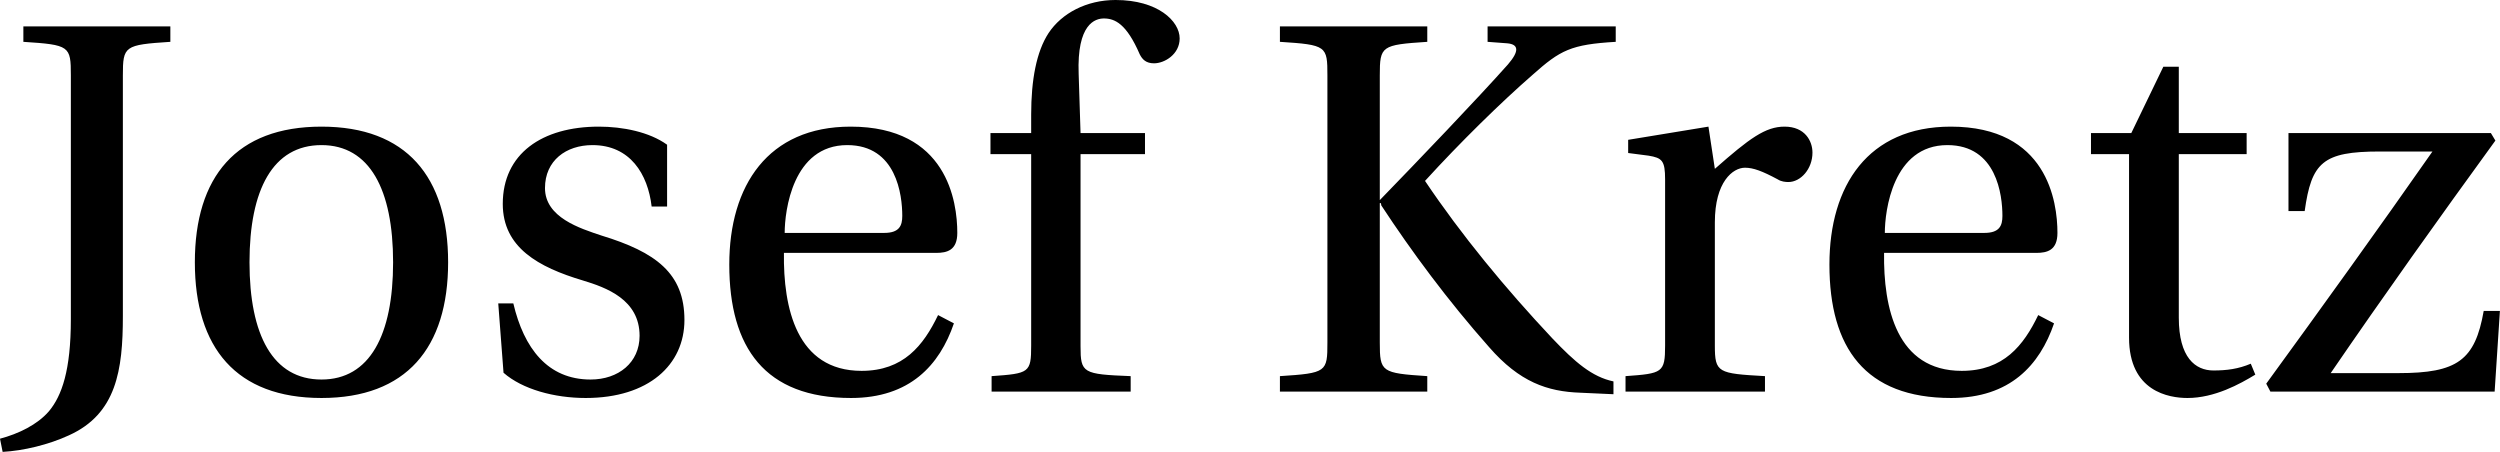 <svg data-v-423bf9ae="" xmlns="http://www.w3.org/2000/svg" viewBox="0 0 331.927 60" class="font"><!----><!----><!----><g data-v-423bf9ae="" id="ebe1d6b7-c250-47f6-a095-a7454bfa39f2" fill="black" transform="matrix(5.004,0,0,5.004,-2.6018801690952387e-7,-14.562)"><path d="M0 14.55L0.07 14.90C0.62 14.87 1.29 14.71 1.83 14.46C3.09 13.89 3.26 12.73 3.26 11.30L3.26 4.91C3.26 4.13 3.30 4.10 4.52 4.02L4.52 3.61L0.62 3.61L0.62 4.02C1.85 4.10 1.88 4.13 1.88 4.91L1.88 11.38C1.88 12.74 1.64 13.41 1.30 13.82C0.99 14.18 0.49 14.42 0 14.55ZM5.17 9.87C5.17 12.14 6.27 13.47 8.53 13.47C10.78 13.47 11.89 12.14 11.89 9.87C11.89 7.60 10.78 6.27 8.53 6.27C6.27 6.27 5.17 7.60 5.17 9.87ZM6.62 9.87C6.62 7.94 7.24 6.76 8.53 6.76C9.81 6.76 10.43 7.94 10.43 9.87C10.43 11.80 9.81 12.98 8.53 12.98C7.24 12.98 6.62 11.80 6.62 9.87ZM13.22 10.96L13.36 12.80C13.86 13.24 14.71 13.47 15.54 13.47C17.21 13.47 18.16 12.59 18.16 11.40C18.16 10.16 17.40 9.60 15.96 9.16C15.39 8.97 14.46 8.68 14.46 7.90C14.46 7.17 15.02 6.76 15.72 6.76C16.72 6.76 17.19 7.53 17.29 8.39L17.70 8.39L17.70 6.75C17.23 6.41 16.52 6.27 15.89 6.27C14.38 6.27 13.34 6.99 13.34 8.32C13.34 9.48 14.29 10.00 15.46 10.35C16.09 10.54 16.97 10.86 16.97 11.82C16.97 12.53 16.41 12.98 15.67 12.98C14.53 12.98 13.90 12.15 13.62 10.96ZM19.35 9.93C19.35 12.14 20.30 13.47 22.58 13.47C24.14 13.47 24.93 12.60 25.31 11.49L24.89 11.27C24.50 12.08 23.97 12.75 22.86 12.75C21.13 12.75 20.78 11.07 20.80 9.62L24.84 9.62C25.13 9.62 25.40 9.55 25.40 9.09C25.40 8.26 25.13 6.27 22.57 6.27C20.38 6.27 19.35 7.83 19.35 9.93ZM20.82 9.09C20.82 8.51 21.03 6.76 22.48 6.76C23.79 6.76 23.94 8.09 23.94 8.64C23.94 8.90 23.86 9.09 23.46 9.09ZM26.28 7.00L27.36 7.00L27.36 12.08C27.36 12.80 27.31 12.82 26.31 12.89L26.31 13.30L30.00 13.30L30.00 12.89C28.73 12.84 28.67 12.81 28.67 12.10L28.67 7.00L30.38 7.00L30.38 6.44L28.67 6.44L28.62 4.87C28.57 3.54 29.06 3.40 29.29 3.40C29.58 3.40 29.89 3.54 30.24 4.35C30.31 4.49 30.41 4.59 30.62 4.59C30.90 4.59 31.30 4.35 31.30 3.93C31.30 3.47 30.72 2.91 29.60 2.91C28.83 2.91 28.17 3.26 27.82 3.79C27.50 4.28 27.36 5.03 27.36 5.95L27.36 6.44L26.28 6.44ZM33.96 13.30L37.87 13.30L37.87 12.89C36.65 12.81 36.61 12.78 36.61 12.00L36.61 8.30L36.64 8.30L36.65 8.36C37.45 9.58 38.42 10.89 39.51 12.12C40.32 13.05 41.06 13.30 41.93 13.33L42.81 13.37L42.81 13.03C42.24 12.91 41.79 12.52 41.19 11.89C39.94 10.56 38.77 9.14 37.81 7.71C38.74 6.69 39.82 5.63 40.67 4.89C41.40 4.24 41.68 4.09 42.87 4.02L42.87 3.61L39.47 3.61L39.47 4.02L40.00 4.06C40.29 4.09 40.32 4.26 40.01 4.62C39.20 5.53 37.62 7.18 36.61 8.22L36.61 4.91C36.61 4.13 36.65 4.10 37.87 4.02L37.87 3.61L33.96 3.61L33.96 4.02C35.20 4.10 35.22 4.13 35.22 4.91L35.22 12.00C35.22 12.78 35.20 12.81 33.96 12.89ZM43.13 13.30L46.83 13.30L46.83 12.89C45.58 12.82 45.50 12.80 45.50 12.08L45.50 8.81C45.50 7.73 45.98 7.36 46.30 7.36C46.52 7.36 46.76 7.45 47.17 7.67C47.26 7.73 47.38 7.74 47.45 7.74C47.78 7.74 48.09 7.39 48.09 6.96C48.09 6.65 47.89 6.27 47.35 6.27C46.84 6.27 46.42 6.58 45.50 7.39L45.33 6.27L43.20 6.62L43.20 6.97L43.74 7.04C44.10 7.10 44.18 7.17 44.18 7.67L44.18 12.08C44.18 12.80 44.11 12.82 43.13 12.89ZM48.54 9.93C48.54 12.14 49.49 13.47 51.77 13.47C53.33 13.47 54.12 12.60 54.50 11.49L54.08 11.27C53.69 12.08 53.16 12.75 52.05 12.75C50.32 12.75 49.97 11.07 49.99 9.62L54.03 9.62C54.32 9.62 54.59 9.55 54.59 9.09C54.59 8.26 54.32 6.27 51.76 6.27C49.57 6.27 48.54 7.83 48.54 9.93ZM50.01 9.09C50.01 8.51 50.22 6.76 51.67 6.76C52.98 6.76 53.13 8.09 53.13 8.64C53.13 8.90 53.05 9.09 52.65 9.09ZM55.48 7.00L56.49 7.00L56.49 11.87C56.49 13.30 57.55 13.47 58.04 13.47C58.76 13.47 59.43 13.10 59.84 12.85L59.72 12.56C59.39 12.70 59.08 12.74 58.73 12.74C58.25 12.74 57.81 12.40 57.81 11.34L57.81 7.00L59.61 7.00L59.61 6.44L57.81 6.44L57.81 4.68L57.40 4.68L56.55 6.44L55.48 6.44ZM60.13 13.09L60.24 13.30L66.19 13.30L66.33 11.16L65.90 11.16C65.67 12.47 65.20 12.81 63.64 12.81L61.84 12.81C63.25 10.75 64.72 8.69 66.21 6.64L66.09 6.44L60.72 6.44L60.72 8.51L61.15 8.51C61.33 7.22 61.63 6.93 63.14 6.93L64.54 6.93C63.10 8.99 61.63 11.03 60.13 13.09Z"></path></g><!----><!----></svg>